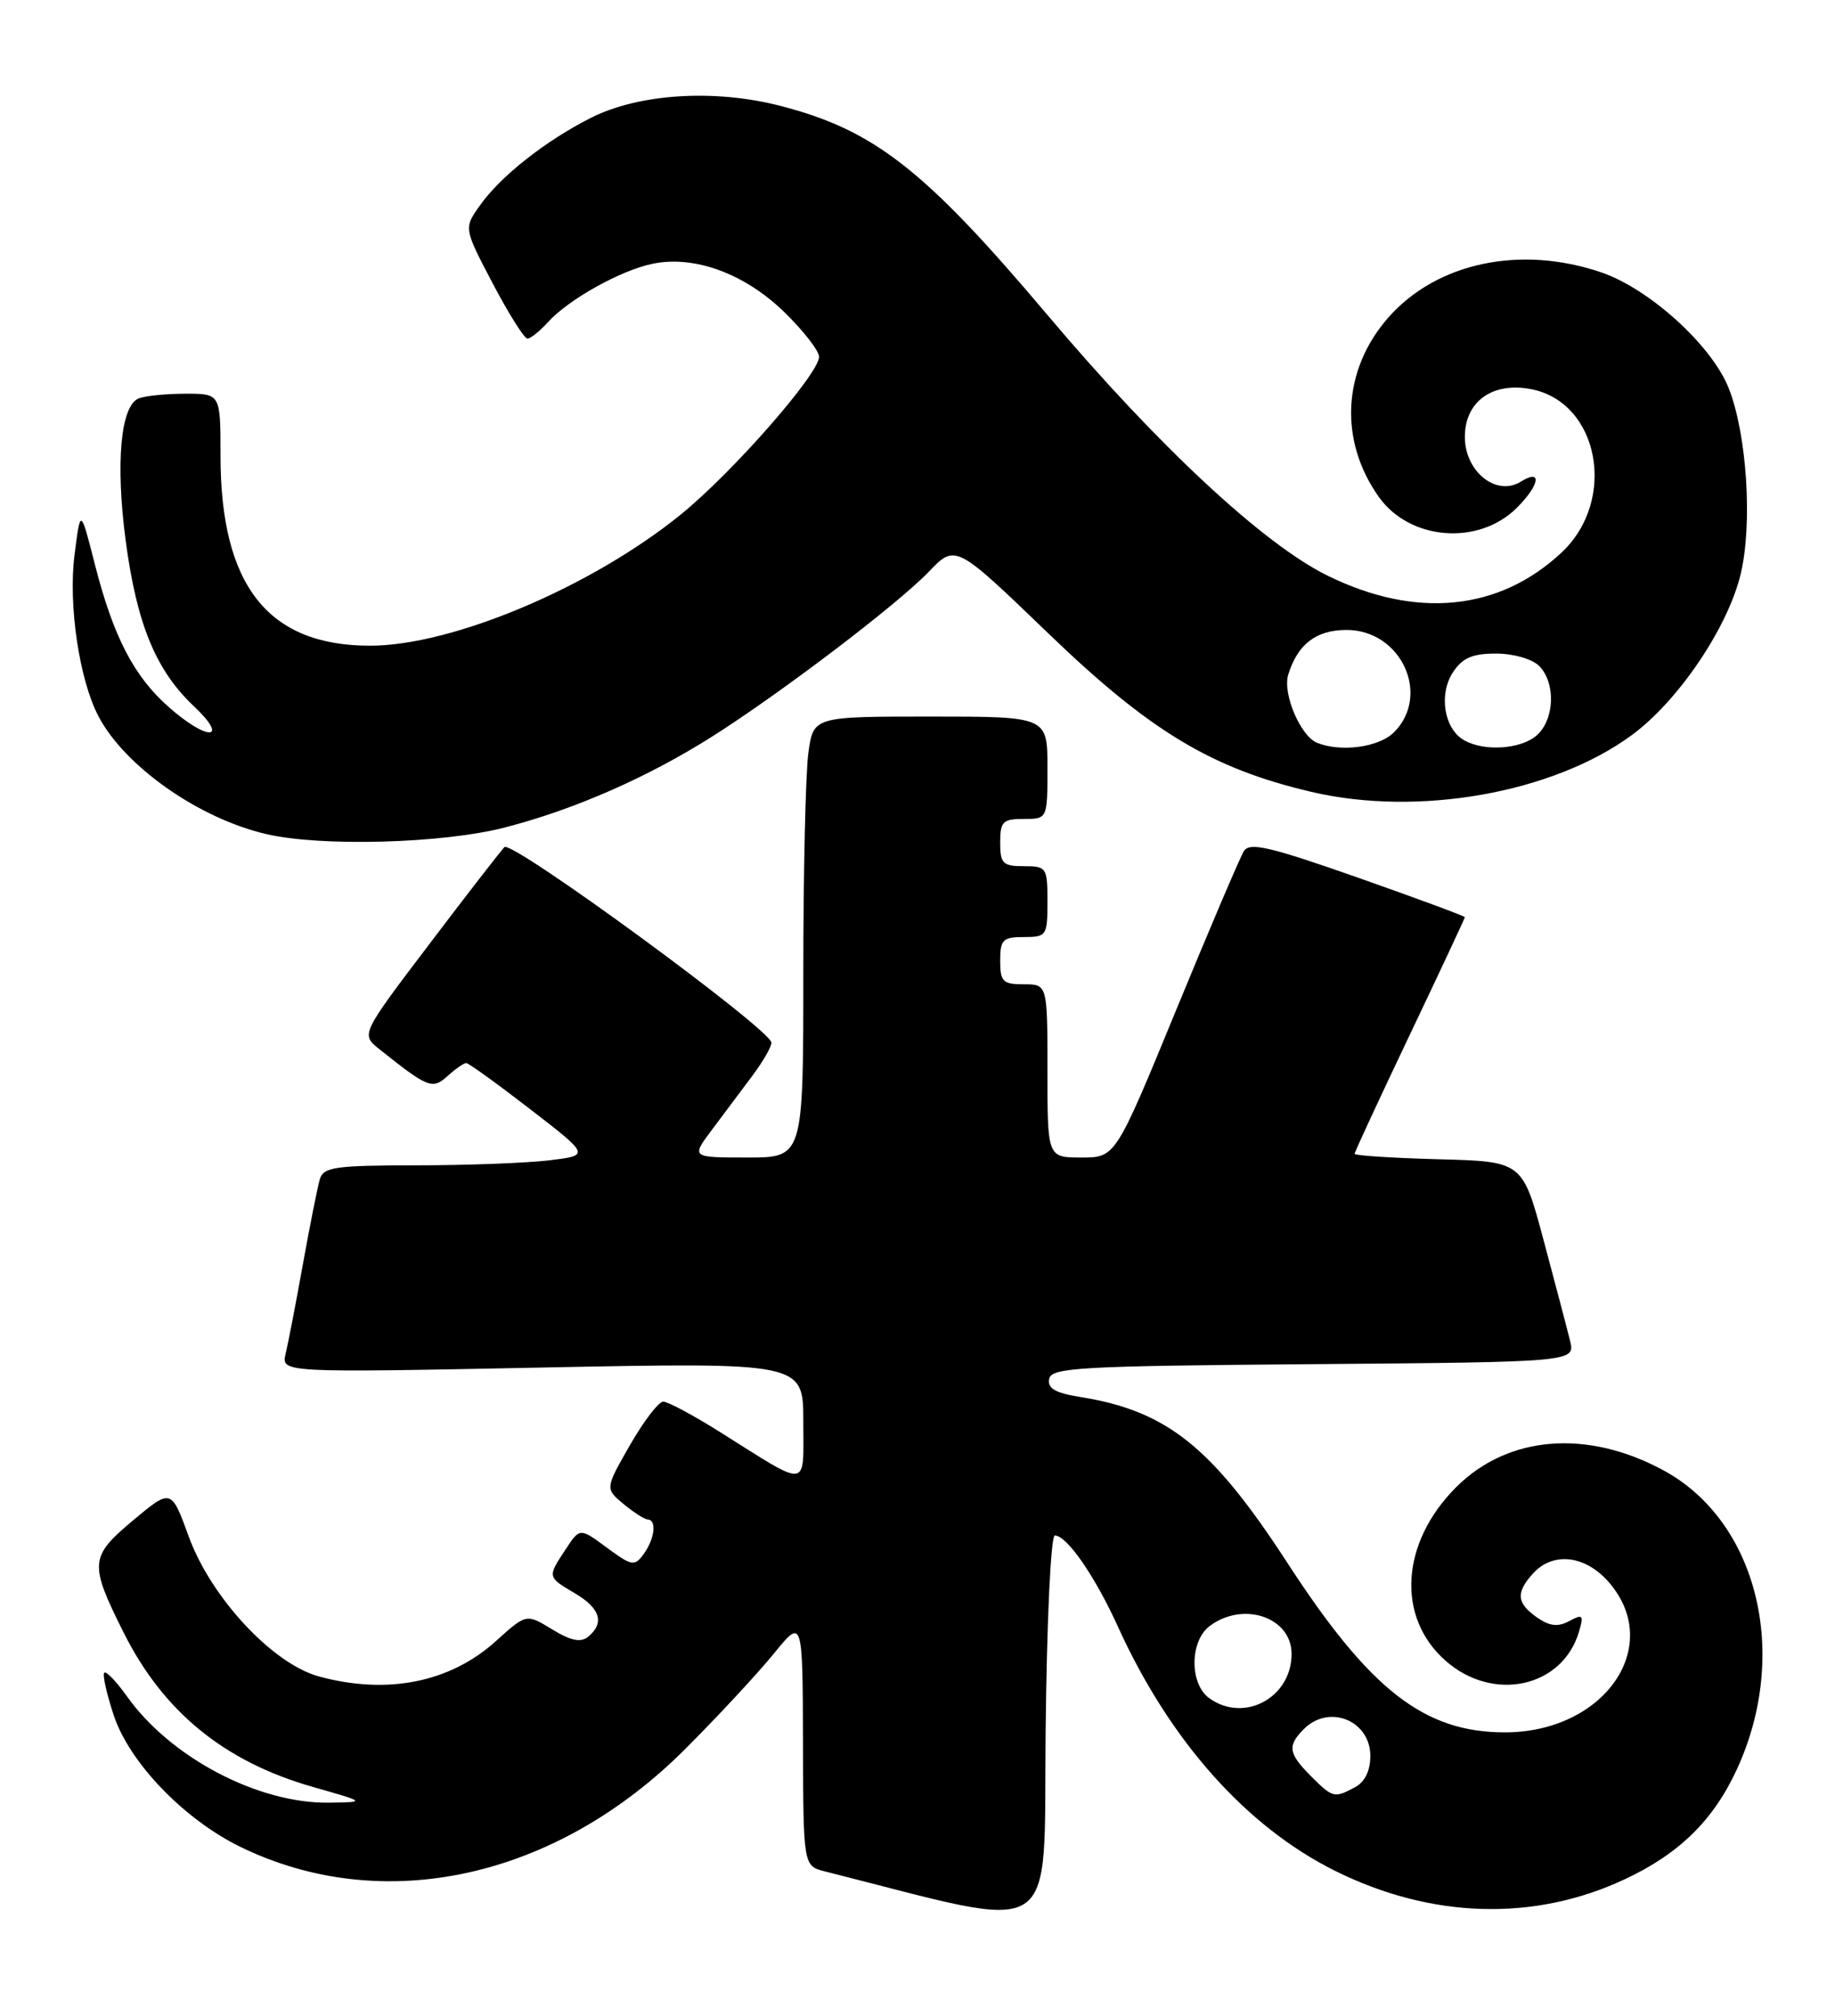 <?xml version="1.0" encoding="UTF-8" standalone="no"?>
<!DOCTYPE svg PUBLIC "-//W3C//DTD SVG 1.1//EN" "http://www.w3.org/Graphics/SVG/1.1/DTD/svg11.dtd" >
<svg xmlns="http://www.w3.org/2000/svg" xmlns:xlink="http://www.w3.org/1999/xlink" version="1.1" viewBox="0 0 233 256">
 <g >
 <path fill="currentColor"
d=" M 133.94 195.00 C 135.47 195.00 139.05 200.17 141.98 206.64 C 148.55 221.08 158.25 231.98 169.53 237.59 C 181.76 243.67 194.82 244.05 206.32 238.65 C 213.26 235.40 217.59 231.13 220.58 224.61 C 227.29 209.96 223.14 193.18 211.21 186.72 C 201.51 181.47 191.47 182.29 184.89 188.87 C 177.84 195.93 177.27 205.39 183.57 210.92 C 189.63 216.25 198.45 214.29 200.51 207.16 C 201.11 205.09 200.97 204.95 199.25 205.87 C 197.81 206.64 196.76 206.52 195.15 205.40 C 192.57 203.58 192.45 202.26 194.65 199.83 C 197.23 196.98 201.41 197.51 204.41 201.08 C 211.24 209.19 203.63 220.00 191.08 220.00 C 180.84 220.00 173.95 214.63 163.47 198.48 C 153.90 183.75 148.19 179.17 137.16 177.41 C 133.99 176.90 132.98 176.32 133.22 175.11 C 133.49 173.67 137.10 173.47 166.78 173.24 C 200.03 172.97 200.03 172.97 199.35 170.24 C 198.98 168.73 197.47 163.00 196.00 157.50 C 193.32 147.50 193.32 147.50 182.66 147.22 C 176.80 147.06 172.00 146.75 172.00 146.53 C 172.00 146.31 175.15 139.52 179.00 131.43 C 182.85 123.34 186.00 116.61 186.00 116.48 C 186.00 116.34 179.88 114.08 172.41 111.45 C 161.19 107.51 158.67 106.92 157.94 108.09 C 157.46 108.86 153.59 117.94 149.35 128.25 C 141.64 147.00 141.64 147.00 137.32 147.00 C 133.00 147.00 133.00 147.00 133.00 136.00 C 133.00 125.00 133.00 125.00 130.00 125.00 C 127.33 125.00 127.00 124.67 127.00 122.00 C 127.00 119.33 127.33 119.00 130.00 119.00 C 132.89 119.00 133.00 118.83 133.00 114.50 C 133.00 110.17 132.89 110.00 130.00 110.00 C 127.33 110.00 127.00 109.67 127.00 107.00 C 127.00 104.33 127.33 104.00 130.00 104.00 C 133.00 104.00 133.00 104.00 133.00 97.50 C 133.00 91.00 133.00 91.00 118.14 91.00 C 103.27 91.00 103.27 91.00 102.64 95.64 C 102.29 98.19 102.00 110.79 102.00 123.64 C 102.00 147.00 102.00 147.00 94.88 147.00 C 87.76 147.00 87.76 147.00 90.38 143.50 C 91.82 141.57 94.12 138.50 95.50 136.66 C 96.88 134.82 97.98 132.90 97.95 132.41 C 97.86 130.72 64.97 106.63 64.05 107.58 C 63.56 108.09 59.25 113.64 54.49 119.93 C 45.82 131.36 45.82 131.36 48.16 133.23 C 54.37 138.19 54.91 138.39 56.85 136.63 C 57.85 135.73 58.90 135.00 59.20 135.00 C 59.49 135.00 63.15 137.64 67.33 140.87 C 74.92 146.73 74.92 146.73 69.71 147.36 C 66.84 147.70 59.24 147.99 52.82 147.99 C 42.56 148.00 41.07 148.21 40.61 149.75 C 40.33 150.71 39.36 155.55 38.47 160.50 C 37.58 165.45 36.59 170.59 36.27 171.91 C 35.70 174.33 35.70 174.33 68.85 173.67 C 102.00 173.01 102.00 173.01 102.00 180.54 C 102.00 189.19 102.90 189.08 91.39 181.84 C 88.03 179.73 84.80 178.00 84.22 178.00 C 83.63 178.00 81.73 180.48 79.99 183.52 C 76.83 189.04 76.83 189.04 79.16 190.99 C 80.45 192.06 81.84 192.95 82.25 192.97 C 83.42 193.02 83.13 195.43 81.74 197.34 C 80.57 198.95 80.24 198.89 77.05 196.54 C 73.63 194.01 73.63 194.01 71.82 196.76 C 69.49 200.30 69.48 200.26 73.00 202.34 C 76.22 204.24 76.79 206.10 74.70 207.84 C 73.74 208.63 72.53 208.39 70.11 206.92 C 66.83 204.92 66.83 204.92 62.98 208.40 C 57.15 213.67 49.18 215.26 40.50 212.90 C 34.62 211.30 26.79 202.89 23.97 195.14 C 21.74 189.03 21.74 189.03 16.87 193.10 C 11.39 197.70 11.31 198.55 15.68 207.29 C 20.72 217.38 28.48 223.72 39.72 226.93 C 46.50 228.86 46.50 228.86 41.79 228.93 C 32.79 229.06 21.66 223.21 16.13 215.44 C 14.78 213.54 13.48 212.19 13.24 212.43 C 12.99 212.67 13.54 215.10 14.44 217.83 C 16.44 223.85 23.35 231.03 30.50 234.53 C 48.65 243.40 70.60 238.57 87.05 222.07 C 91.21 217.91 96.25 212.47 98.26 210.00 C 101.91 205.50 101.91 205.50 101.96 221.23 C 102.00 236.96 102.00 236.96 104.75 237.66 C 135.10 245.32 132.47 246.99 132.77 219.81 C 132.92 205.76 133.43 195.00 133.94 195.00 Z  M 64.09 105.09 C 72.94 102.81 82.31 98.69 90.50 93.49 C 99.23 87.95 113.97 76.74 117.91 72.63 C 121.32 69.08 121.32 69.08 133.01 80.34 C 145.98 92.85 153.82 97.59 166.50 100.56 C 180.06 103.75 197.17 100.72 207.19 93.36 C 213.09 89.03 219.39 79.72 221.02 72.91 C 222.56 66.51 221.81 55.06 219.48 49.24 C 217.31 43.83 209.42 36.67 203.32 34.59 C 193.04 31.09 182.42 33.35 176.28 40.33 C 170.45 46.97 169.98 55.94 175.08 63.11 C 179.02 68.65 187.76 69.33 192.61 64.48 C 195.53 61.56 195.84 59.46 193.10 61.17 C 190.01 63.10 186.00 59.89 186.00 55.50 C 186.00 51.01 189.46 48.49 194.36 49.41 C 203.05 51.04 205.40 63.51 198.27 70.18 C 190.35 77.59 179.79 78.63 168.56 73.10 C 160.44 69.11 147.00 56.60 133.00 40.00 C 117.39 21.50 110.98 16.49 98.99 13.42 C 90.63 11.28 81.08 11.90 75.00 14.98 C 69.23 17.91 63.60 22.35 60.96 26.06 C 58.88 28.98 58.88 28.98 62.56 35.99 C 64.59 39.85 66.57 43.00 66.97 43.00 C 67.37 43.00 68.55 42.05 69.59 40.90 C 72.19 38.03 78.79 34.34 82.85 33.50 C 88.14 32.39 94.54 34.73 99.56 39.61 C 102.00 41.98 104.00 44.55 104.00 45.31 C 104.00 47.47 93.06 59.96 86.47 65.32 C 75.10 74.55 57.47 82.00 46.98 82.00 C 34.02 82.00 28.00 74.35 28.00 57.87 C 28.00 50.00 28.00 50.00 23.58 50.00 C 21.15 50.00 18.47 50.26 17.63 50.59 C 15.32 51.48 14.65 58.75 15.96 68.68 C 17.37 79.24 19.78 85.11 24.57 89.64 C 29.20 94.00 26.42 94.19 21.48 89.84 C 17.01 85.92 14.39 80.87 12.04 71.65 C 10.22 64.50 10.22 64.50 9.46 70.50 C 8.66 76.84 10.07 86.33 12.50 90.96 C 15.82 97.30 25.19 103.90 33.75 105.91 C 40.70 107.55 56.17 107.13 64.09 105.09 Z  M 166.45 225.55 C 163.58 222.67 163.44 221.70 165.57 219.57 C 168.77 216.37 174.00 218.50 174.00 223.00 C 174.00 224.87 173.30 226.30 172.07 226.96 C 169.42 228.38 169.24 228.34 166.45 225.55 Z  M 153.52 215.64 C 151.03 213.82 151.07 208.42 153.58 206.51 C 157.85 203.29 164.00 205.37 164.00 210.04 C 164.00 215.62 157.93 218.86 153.52 215.64 Z  M 167.23 94.33 C 165.13 93.48 162.84 88.09 163.57 85.70 C 164.75 81.82 167.11 80.00 170.98 80.00 C 177.90 80.00 181.73 88.27 177.00 93.00 C 175.10 94.90 170.28 95.56 167.23 94.33 Z  M 185.86 93.98 C 183.36 92.52 182.66 88.18 184.48 85.39 C 185.69 83.55 186.94 83.00 189.95 83.00 C 192.17 83.00 194.54 83.68 195.43 84.57 C 197.55 86.69 197.41 91.31 195.17 93.35 C 193.17 95.16 188.43 95.48 185.86 93.98 Z "/>
</g>
</svg>